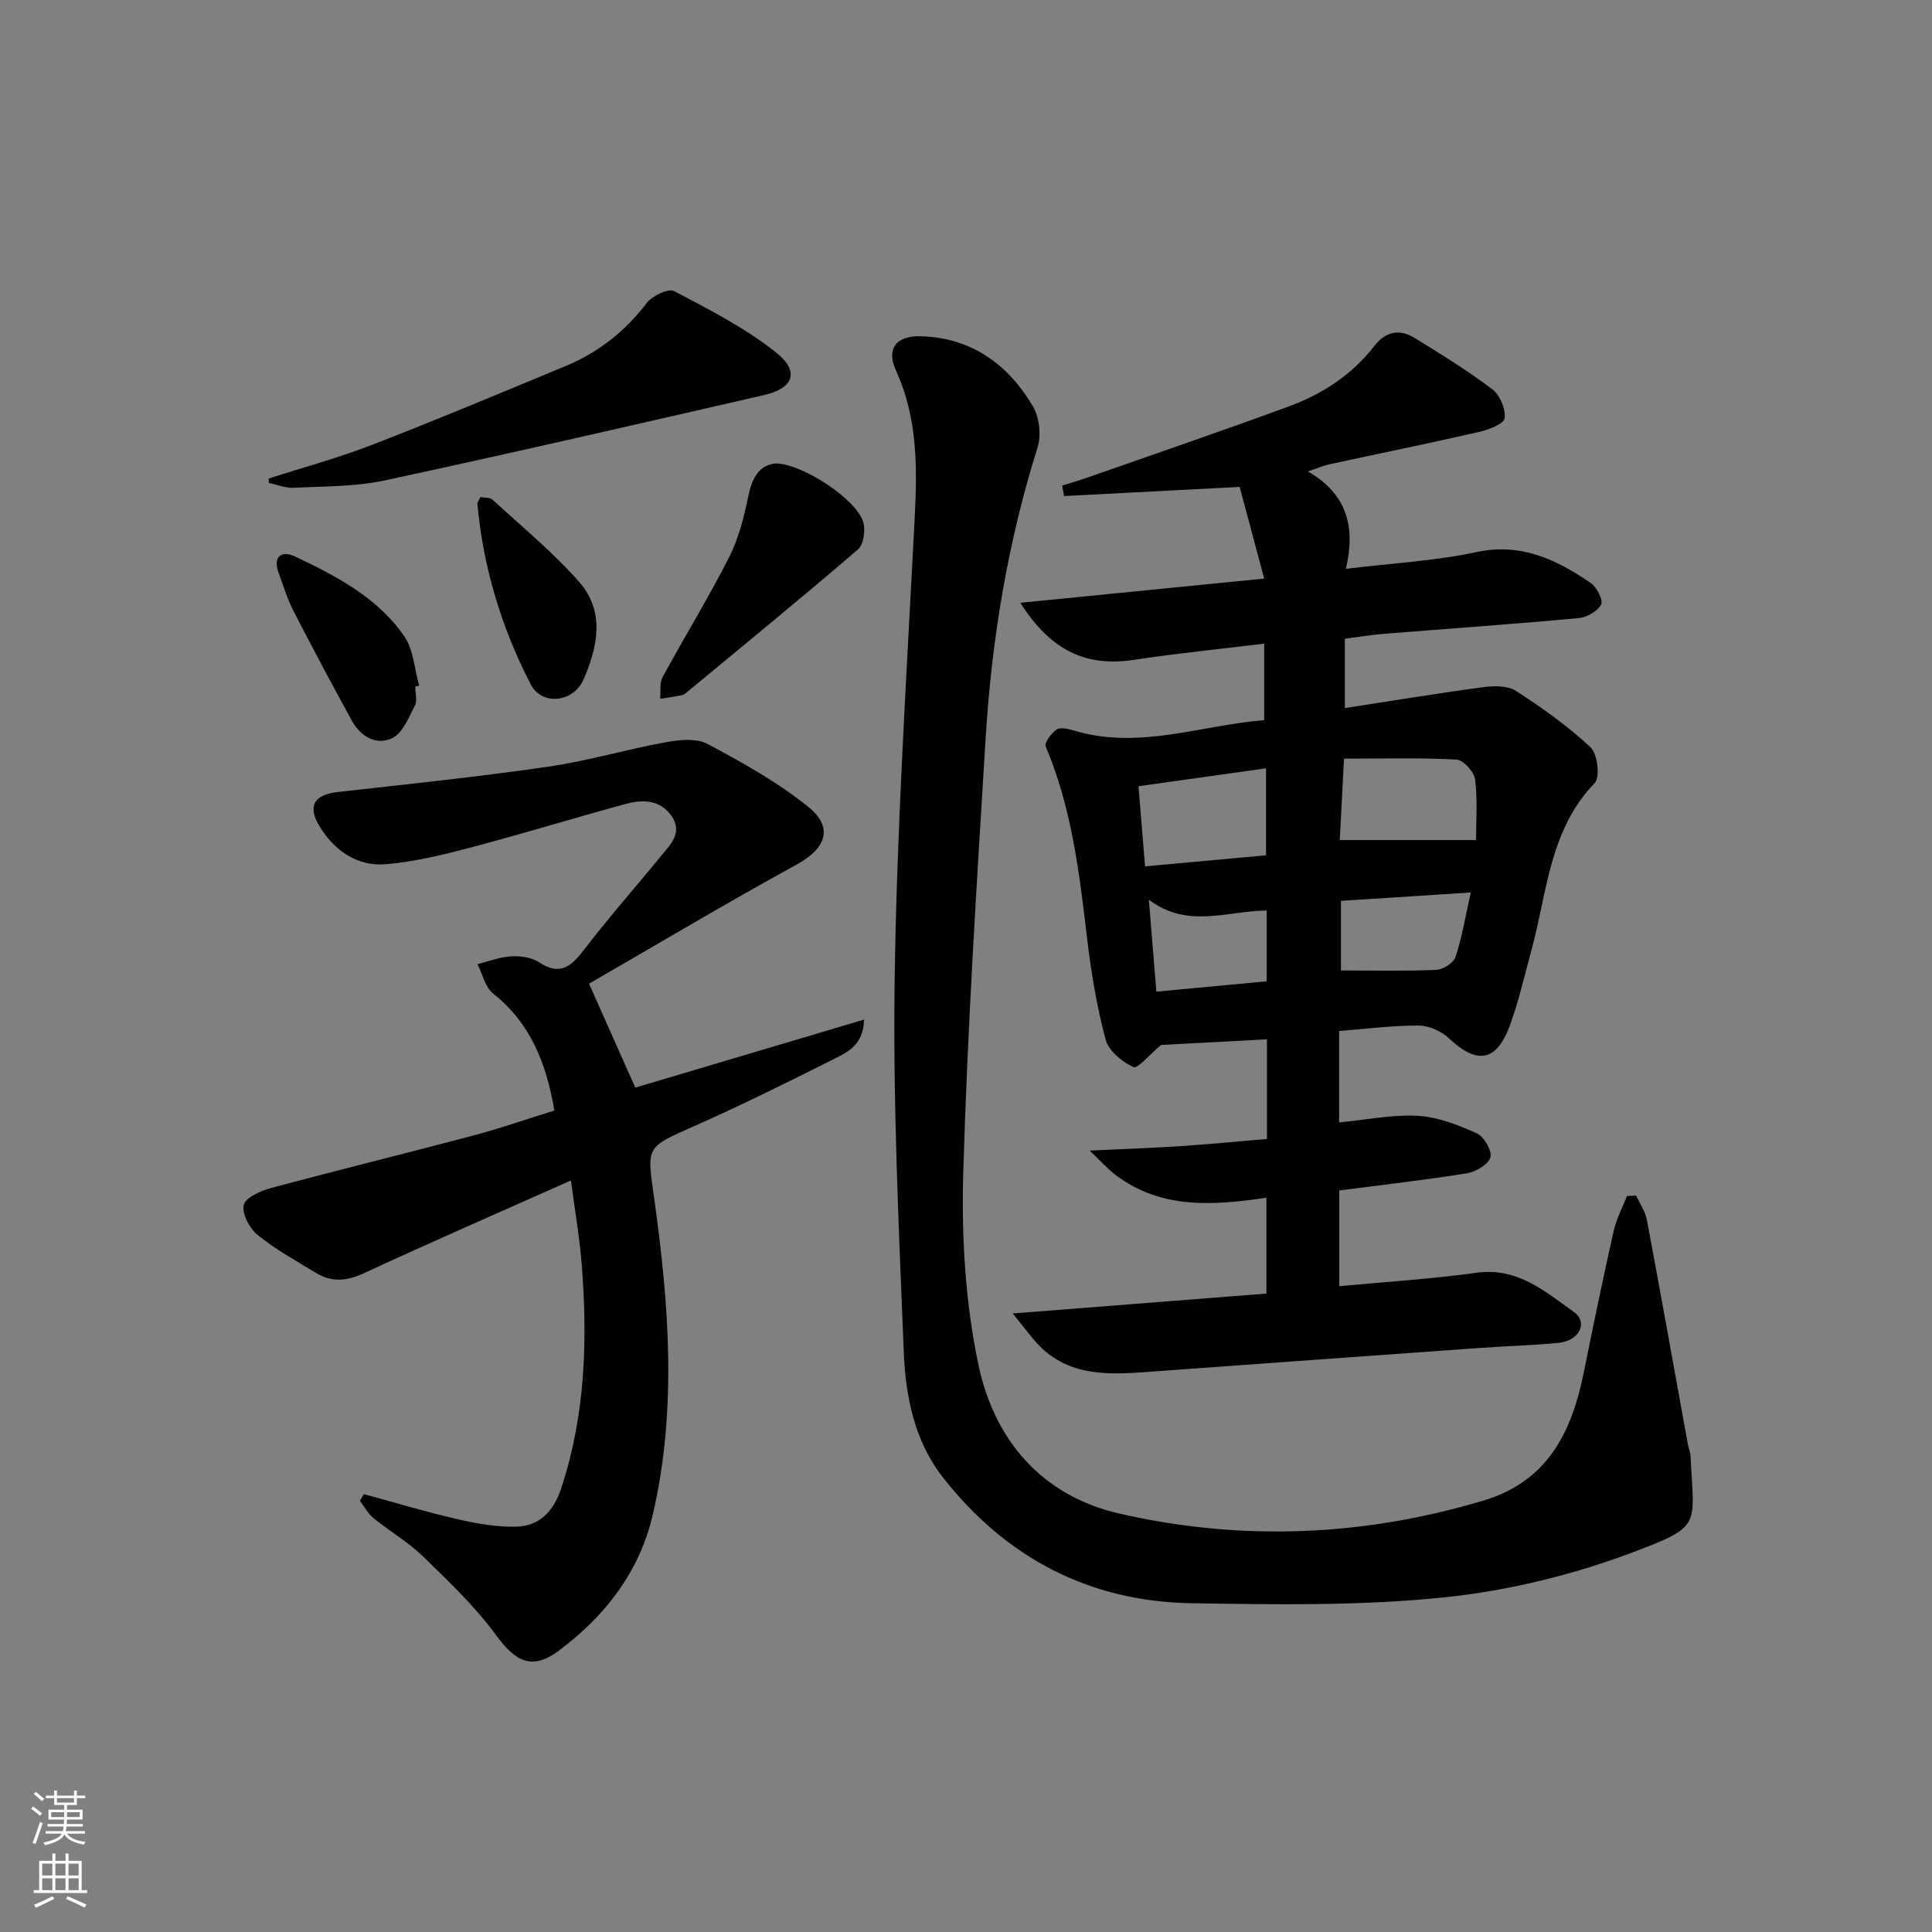 <svg enable-background="new 0 0 400 400" viewBox="0 0 400 400" xmlns="http://www.w3.org/2000/svg"><rect x="0" y="0" width="400" height="400" fill="#808080" stroke="none"/><g fill="#010103"><path d="m262.31 235.81c0-7.19 0-13.79 0-20.63-7.87.42-15.47.82-21.93 1.17-2.36 1.96-4.83 4.98-5.73 4.57-2.35-1.08-5.13-3.36-5.75-5.69-1.82-6.85-3-13.93-3.83-20.98-1.6-13.52-3.18-26.99-8.57-39.7-.32-.76 1.14-2.7 2.22-3.48.73-.53 2.31-.22 3.39.11 13.58 4.19 26.5-1.05 39.63-2.08 0-5.6 0-10.53 0-15.84-9.23 1.13-18.12 2-26.93 3.35-9.77 1.5-17.19-1.75-23.56-11.81 16.79-1.67 32.94-3.27 50.49-5.01-1.83-6.84-3.53-13.2-5.08-18.98-12.75.66-24.55 1.28-36.35 1.89-.13-.72-.26-1.44-.4-2.16 1.7-.54 3.41-1.03 5.1-1.62 13.93-4.89 27.9-9.66 41.76-14.75 6.96-2.55 13.11-6.54 17.74-12.5 2.32-3 5.17-3.66 8.3-1.74 5.5 3.38 11.01 6.78 16.15 10.66 1.57 1.19 2.8 4.07 2.56 5.98-.14 1.17-3.27 2.39-5.23 2.84-10.34 2.37-20.74 4.48-31.11 6.73-1.22.26-2.38.79-4.39 1.47 8.09 4.64 9.91 11.49 7.86 20.16 9.69-1.18 18.49-1.64 27-3.46 9.29-1.99 16.6 1.54 23.69 6.39 1.25.86 2.63 3.54 2.16 4.44-.73 1.4-2.94 2.68-4.63 2.83-13.4 1.24-26.84 2.17-40.26 3.25-2.64.21-5.26.65-8.17 1.02v14.36c9.77-1.5 19.22-3.07 28.72-4.34 2.2-.29 5.01-.32 6.72.79 5.41 3.5 10.73 7.28 15.42 11.66 1.45 1.36 2.02 6.22.87 7.41-9.39 9.7-9.83 22.57-13.06 34.45-1.44 5.29-2.65 10.67-4.53 15.8-2.74 7.46-6.81 8.05-12.5 2.67-1.58-1.5-4.17-2.69-6.3-2.71-5.43-.03-10.86.69-16.53 1.12v18.94c5.52-.53 10.95-1.66 16.3-1.37 4.15.23 8.35 1.89 12.21 3.63 1.49.67 3.2 3.64 2.81 4.97-.44 1.49-3.04 3-4.89 3.3-8.67 1.4-17.4 2.38-26.4 3.55v19.82c9.67-.91 19.1-1.49 28.44-2.78 8.45-1.17 14.18 3.88 20.12 8.11 3.04 2.16 1.12 5.99-3.11 6.4-5.46.53-10.95.67-16.43 1.06-22.21 1.59-44.42 3.19-66.64 4.81-9.37.68-18.82 1.76-25.79-6.72-1.1-1.34-2.17-2.72-4.19-5.23 18.28-1.43 35.23-2.76 52.52-4.12 0-6.61 0-13.02 0-19.85-10.98 1.63-21.76 2.43-31.2-4.68-1.59-1.2-2.93-2.74-5.4-5.07 7.27-.35 13.01-.54 18.73-.92 5.82-.38 11.59-.95 17.98-1.49zm15.08-61.88h28.2c0-3.74.35-8.19-.18-12.53-.19-1.58-2.44-4.06-3.86-4.14-7.7-.41-15.43-.19-23.29-.19-.33 6.42-.61 11.82-.87 16.86zm-40.32 5.44c8.77-.8 16.94-1.55 25.05-2.29 0-6.36 0-12.03 0-18.01-8.98 1.26-17.44 2.45-26.41 3.71.46 5.68.89 10.91 1.36 16.59zm40.56 7.14v14.41c6.88 0 13.32.16 19.73-.12 1.42-.06 3.59-1.43 3.99-2.67 1.36-4.14 2.07-8.5 3.16-13.35-9.49.61-18.03 1.16-26.88 1.73zm-39.77-.24c.54 6.68 1.02 12.51 1.55 19.04 7.92-.74 15.41-1.44 22.85-2.14 0-5.34 0-9.91 0-14.65-8.21.05-16.34 3.84-24.4-2.25z"/><path d="m338.74 247.53c.76 1.67 1.9 3.28 2.23 5.03 2.91 15.49 5.67 31 8.49 46.5.15.81.51 1.6.55 2.42.67 14.43 2.47 14.43-11.56 19.76-12.58 4.78-26.1 8.1-39.47 9.48-17.3 1.79-34.88 1.49-52.32 1.21-21.19-.35-38.47-9.45-51.5-26.13-5.83-7.46-7.67-16.69-8.04-25.82-1.04-25.76-2.26-51.55-1.89-77.31.43-30.07 2.31-60.13 3.87-90.18.63-12.15 1.69-24.14-3.59-35.75-2.13-4.67.13-7.3 5.28-7.12 10.41.36 17.9 5.83 23.02 14.42 1.37 2.29 1.81 6.03 1.01 8.58-6.17 19.61-9.5 39.72-10.75 60.16-1.84 30.02-3.77 60.06-4.64 90.11-.38 13.21.42 26.78 3.14 39.66 3.27 15.5 13 27.13 29.26 30.84 25.24 5.75 50.4 4.73 75.29-2.71 13.39-4 18.32-14.26 20.81-26.65 1.96-9.75 3.99-19.49 6.17-29.19.56-2.49 1.81-4.82 2.75-7.22.61-.02 1.25-.06 1.89-.09z"/><path d="m118.21 244.4c-14.77 6.58-28.91 12.74-42.9 19.22-3.53 1.63-6.65 1.9-9.88-.07-4.11-2.51-8.38-4.85-12.1-7.87-1.67-1.35-3.3-4.42-2.86-6.21.38-1.56 3.53-2.93 5.69-3.51 13.93-3.75 27.95-7.18 41.9-10.88 5.58-1.48 11.04-3.4 16.72-5.16-1.64-9.58-4.84-18-12.68-24.21-1.65-1.31-2.19-4.02-3.24-6.09 2.31-.58 4.61-1.49 6.94-1.62 1.92-.11 4.24.19 5.78 1.21 4.69 3.11 6.96.53 9.65-2.98 4.97-6.46 10.39-12.58 15.54-18.9 1.97-2.41 4.66-4.87 2.29-8.35-2.33-3.42-5.98-3.49-9.47-2.54-10.73 2.91-21.35 6.18-32.1 9.02-5.74 1.52-11.6 2.94-17.49 3.46s-10.55-2.62-13.7-7.61c-2.76-4.37-1.35-6.77 3.68-7.34 14.5-1.62 29.03-3.14 43.47-5.23 8.2-1.19 16.21-3.58 24.38-5.07 2.81-.51 6.34-.88 8.65.35 7.26 3.87 14.57 7.94 20.93 13.09 5.26 4.26 3.5 8.6-2.32 11.8-14.68 8.05-29.07 16.63-43.14 24.75 3.41 7.66 6.33 14.22 9.58 21.52 15.27-4.54 31.01-9.22 47.35-14.08-.12 5.23-3.34 6.71-6.1 8.09-9.65 4.85-19.34 9.66-29.21 14.03-9.96 4.41-9.64 4.12-8.13 14.88 3.05 21.8 4.77 43.7-.28 65.47-2.75 11.86-9.85 20.98-19.41 28.15-5.51 4.13-8.93 2.44-13.06-3.2-4.35-5.94-9.8-11.13-15.12-16.29-3.08-2.99-6.9-5.2-10.26-7.93-1.14-.93-1.87-2.37-2.79-3.57.27-.46.54-.93.81-1.39 6.47 1.76 12.89 3.7 19.42 5.2 3.98.91 8.14 1.65 12.19 1.54 4.77-.13 7.68-3.22 9.21-7.82 5.04-15.14 5.52-30.68 4.3-46.37-.46-5.73-1.45-11.42-2.24-17.49z"/><path d="m55.62 99.08c7.19-2.32 14.52-4.3 21.55-7.03 13.44-5.21 26.74-10.79 40.06-16.32 6.72-2.8 12.23-7.16 16.69-13.02 1.13-1.48 4.46-3.06 5.64-2.44 7.27 3.82 14.73 7.62 21.11 12.7 4.97 3.96 3.64 7.42-2.51 8.83-26.15 6-52.3 12.03-78.53 17.67-6.1 1.31-12.53 1.2-18.81 1.52-1.69.09-3.43-.64-5.14-1-.02-.3-.04-.6-.06-.91z"/><path d="m160.57 95.95c5.52.02 16.68 7.39 18.13 12.06.53 1.69.13 4.71-1.05 5.73-11.57 9.95-23.39 19.6-35.15 29.34-.38.32-.79.72-1.24.82-1.51.33-3.05.53-4.58.78.14-1.51-.16-3.25.5-4.48 4.51-8.3 9.47-16.37 13.75-24.78 1.97-3.87 3.09-8.28 3.97-12.57.79-3.84 2.18-6.52 5.67-6.9z"/><path d="m85.98 142.15c0 1.33.45 2.89-.09 3.93-1.27 2.46-2.53 5.71-4.69 6.75-3.22 1.55-6.53-.31-8.33-3.58-4.13-7.53-8.18-15.11-12.11-22.76-1.28-2.48-2.08-5.21-3.06-7.84-1.31-3.52.69-4.71 3.37-3.44 8.56 4.06 17.1 8.5 22.63 16.52 1.92 2.79 2.1 6.77 3.08 10.21-.27.08-.54.14-.8.21z"/><path d="m99.45 102.9c1 .19 2.02.08 2.52.54 6.08 5.61 12.55 10.9 17.98 17.09 5.34 6.08 3.81 13.45.84 20.19-2.08 4.73-8.58 5.43-10.88 1.01-6.07-11.7-9.86-24.2-11.07-37.4-.03-.29.25-.6.61-1.43z"/></g><path d="m6.44 374.46.42-.45c.65.47 1.27.95 1.85 1.44l-.45.49c-.65-.56-1.25-1.06-1.82-1.48m.93 7.33-.63-.26c.55-1.36 1.05-2.8 1.53-4.33.19.1.38.19.59.27-.47 1.29-.96 2.73-1.49 4.32m-.38-10.38.44-.42c.43.34 1.01.82 1.74 1.44l-.49.49c-.53-.51-1.09-1.01-1.69-1.51m2.5.35h1.72v-1.04h.59v1.04h3.52v-1.04h.59v1.04h1.75v.53h-1.75v1.42h-2.03v.97h3.22v2.03h-3.24c0 .35-.01.66-.03.93h3.32v.53h-3.37c-.03.27-.08.58-.15.94h3.96v.53h-3.71c.67.92 1.93 1.48 3.79 1.68-.13.24-.23.44-.29.59-2.13-.38-3.48-1.08-4.04-2.12-.43.97-1.77 1.72-4.03 2.23-.09-.19-.2-.37-.33-.55 2.1-.42 3.37-1.03 3.81-1.83h-3.36v-.53h3.58c.08-.29.13-.61.16-.94h-3.33v-.53h3.39c.02-.27.04-.58.04-.93h-3.23v-2.03h3.25v-.97h-2.07v-1.42h-1.73zm1.12 3.44v1h2.65c.01-.3.02-.44.01-.4v-.25-.35zm1.19-2h3.52v-.91h-3.52zm4.71 2h-2.63v.59c0 .15-.01.28-.01.4h2.64z" fill="#fbfcfa"/><path d="m13.56 383.74h.63v1.52h2.72v6.07h1.13v.6h-11.06v-.6h1.13v-6.07h2.73v-1.52h.63v1.52h2.1v-1.52zm-2.69 8.83.38.56c-1.24.63-2.53 1.25-3.85 1.85-.1-.21-.21-.42-.34-.63 1.37-.55 2.63-1.15 3.81-1.78m-2.13-4.27h2.1v-2.45h-2.1zm0 3.04h2.1v-2.46h-2.1zm2.72-3.04h2.1v-2.45h-2.1zm0 3.04h2.1v-2.46h-2.1zm6.07 3.6c-1.41-.71-2.7-1.3-3.86-1.78l.35-.56c1.45.62 2.75 1.19 3.88 1.72zm-1.25-9.09h-2.1v2.45h2.1zm-2.09 5.49h2.1v-2.46h-2.1z" fill="#fbfcfa"/></svg>